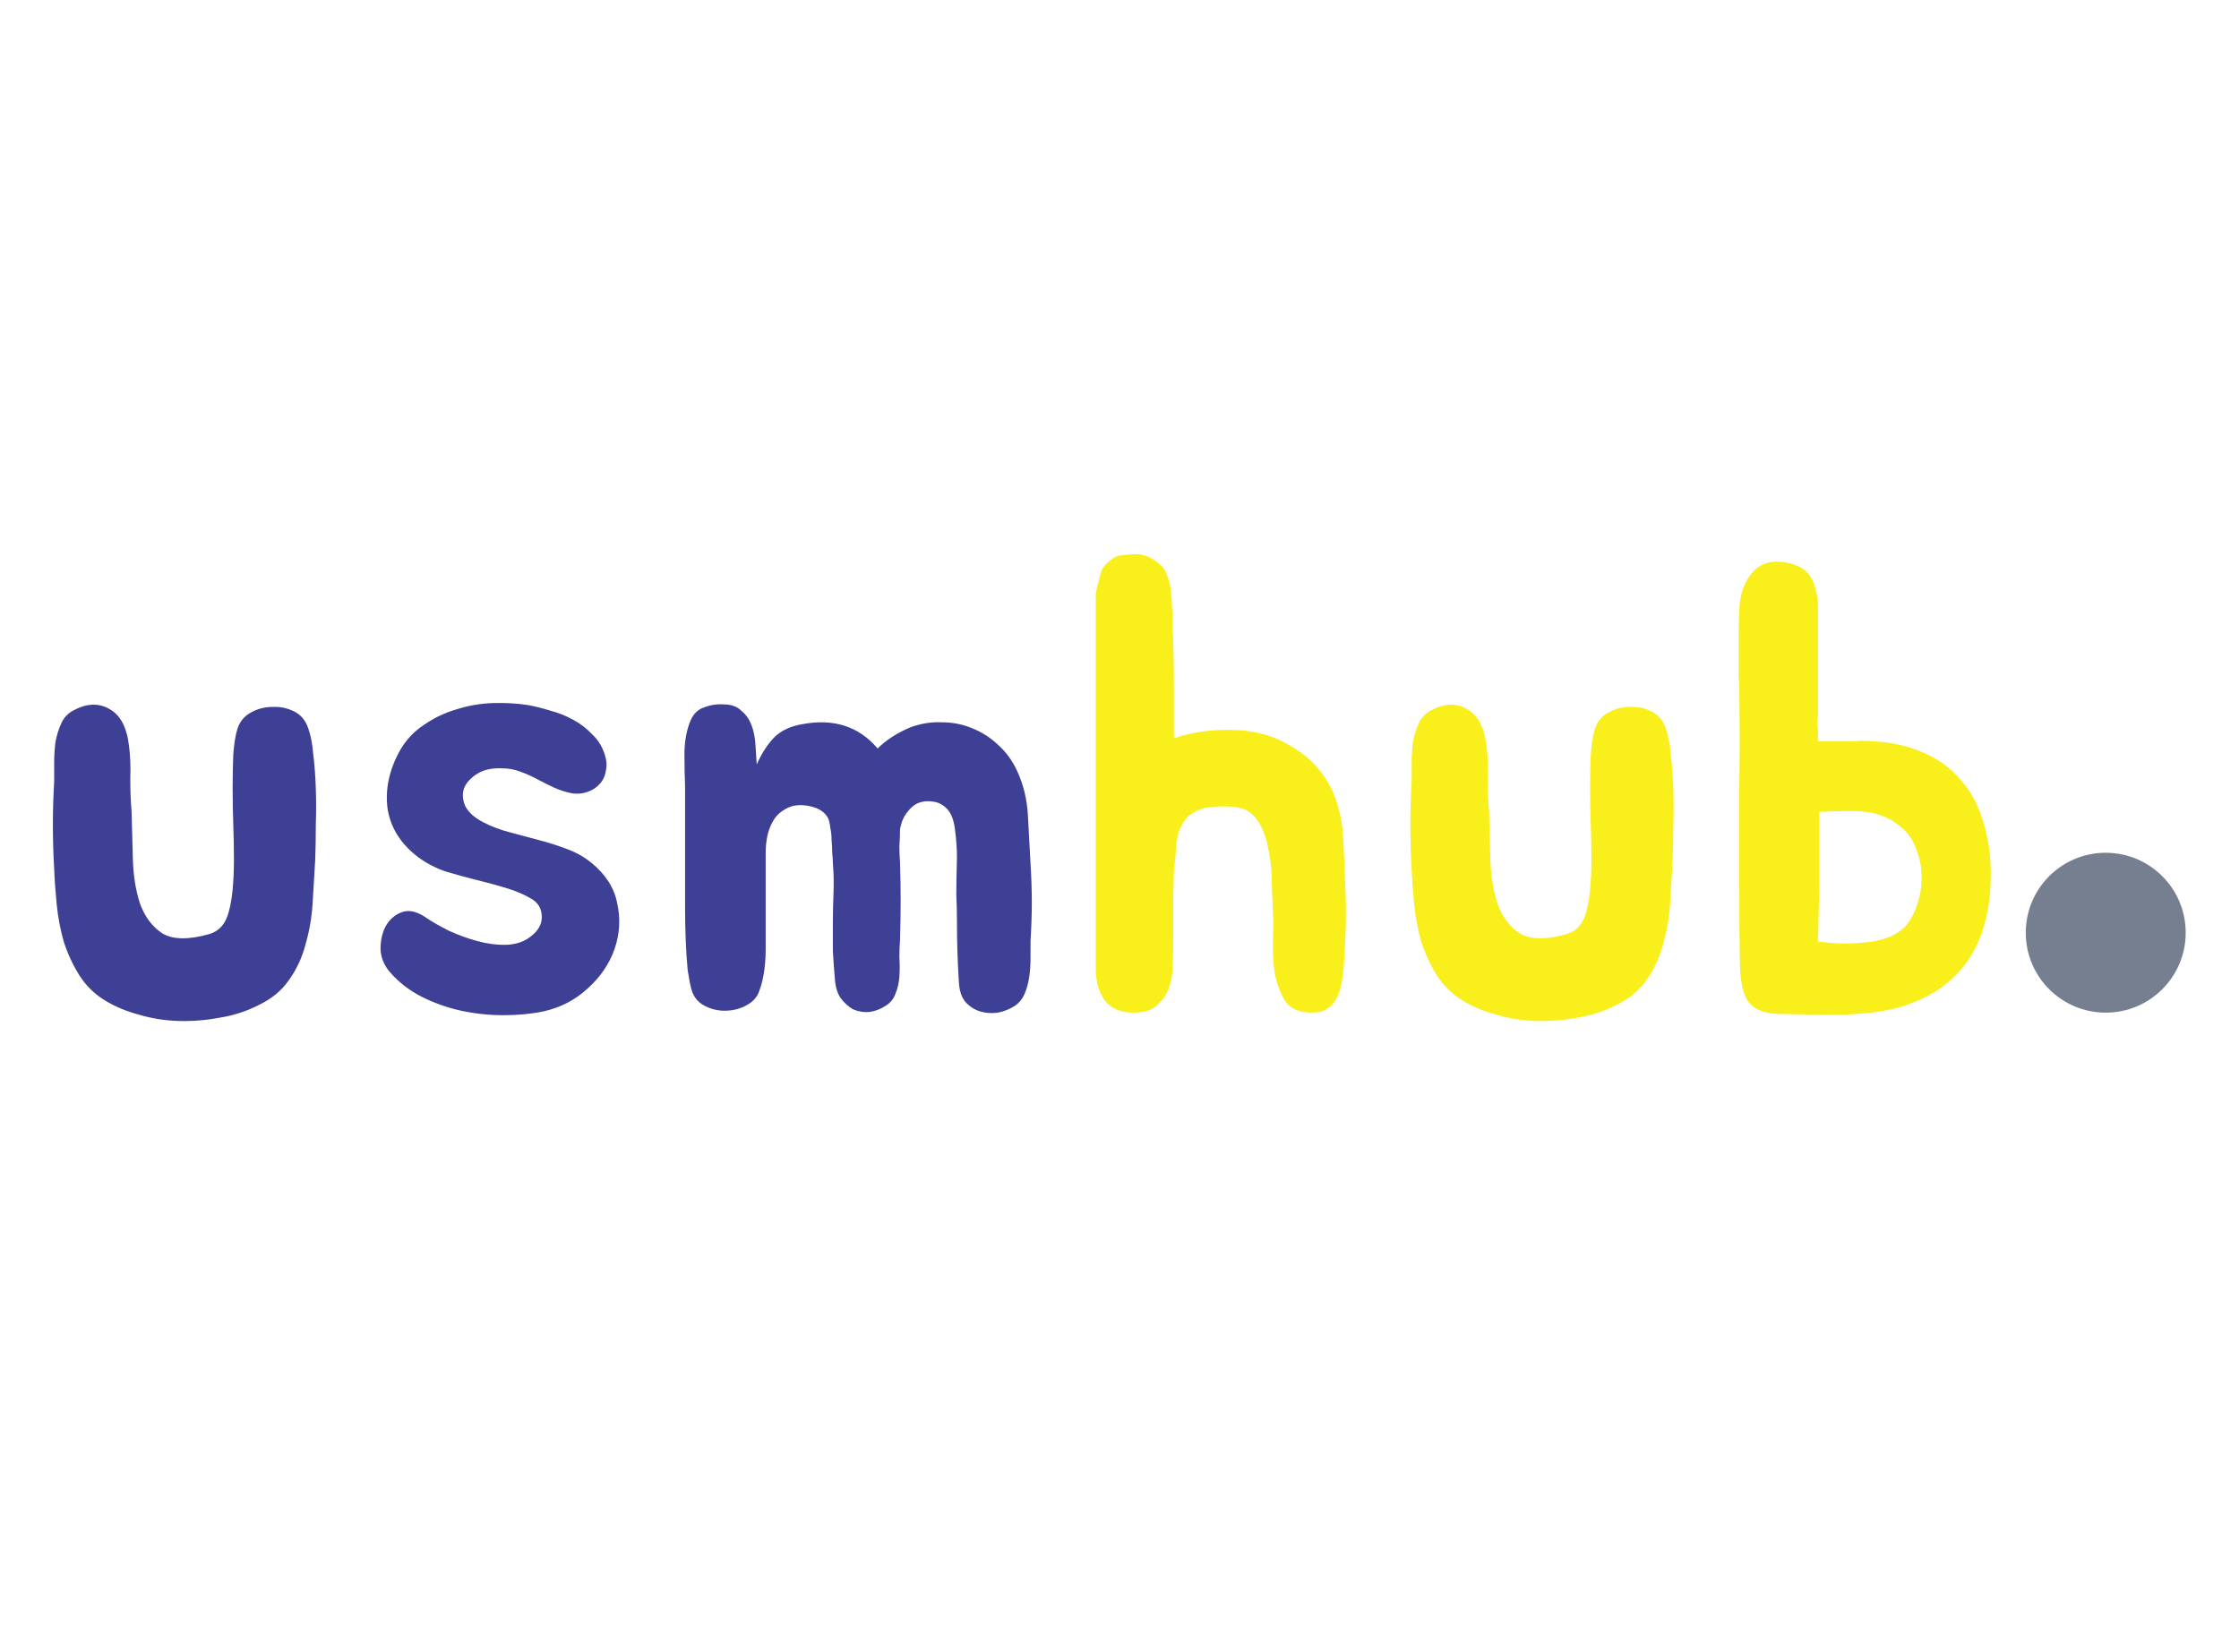 <svg width="42" height="31" viewBox="0 0 42 31" fill="none" xmlns="http://www.w3.org/2000/svg">
<path d="M5.912 16.144C5.896 16.408 5.88 16.676 5.864 16.948C5.848 17.212 5.804 17.468 5.732 17.716C5.668 17.964 5.564 18.188 5.42 18.388C5.284 18.588 5.088 18.748 4.832 18.868C4.608 18.98 4.368 19.056 4.112 19.096C3.856 19.144 3.6 19.164 3.344 19.156C3.088 19.148 2.84 19.108 2.6 19.036C2.36 18.972 2.144 18.88 1.952 18.76C1.76 18.64 1.604 18.484 1.484 18.292C1.364 18.1 1.268 17.892 1.196 17.668C1.132 17.444 1.088 17.212 1.064 16.972C1.04 16.732 1.024 16.508 1.016 16.3C0.984 15.748 0.984 15.204 1.016 14.668C1.016 14.564 1.016 14.448 1.016 14.32C1.016 14.184 1.024 14.052 1.04 13.924C1.064 13.796 1.1 13.68 1.148 13.576C1.196 13.464 1.276 13.38 1.388 13.324C1.628 13.196 1.848 13.188 2.048 13.3C2.256 13.412 2.38 13.644 2.42 13.996C2.444 14.18 2.452 14.384 2.444 14.608C2.444 14.832 2.452 15.036 2.468 15.22C2.476 15.492 2.484 15.788 2.492 16.108C2.5 16.42 2.544 16.7 2.624 16.948C2.712 17.196 2.852 17.384 3.044 17.512C3.244 17.632 3.54 17.636 3.932 17.524C4.116 17.468 4.236 17.328 4.292 17.104C4.356 16.88 4.388 16.548 4.388 16.108C4.388 15.916 4.384 15.704 4.376 15.472C4.368 15.24 4.364 15.012 4.364 14.788C4.364 14.556 4.368 14.344 4.376 14.152C4.392 13.952 4.416 13.8 4.448 13.696C4.488 13.552 4.572 13.444 4.7 13.372C4.828 13.3 4.964 13.264 5.108 13.264C5.252 13.256 5.388 13.284 5.516 13.348C5.644 13.412 5.732 13.516 5.78 13.66C5.828 13.788 5.86 13.952 5.876 14.152C5.9 14.344 5.916 14.556 5.924 14.788C5.932 15.012 5.932 15.244 5.924 15.484C5.924 15.716 5.92 15.936 5.912 16.144ZM10.006 16.888C9.854 16.792 9.682 16.716 9.49 16.66C9.306 16.604 9.114 16.552 8.914 16.504C8.722 16.456 8.534 16.404 8.35 16.348C8.166 16.284 7.998 16.196 7.846 16.084C7.518 15.836 7.326 15.532 7.27 15.172C7.222 14.804 7.302 14.436 7.51 14.068C7.622 13.876 7.77 13.72 7.954 13.6C8.138 13.472 8.338 13.376 8.554 13.312C8.778 13.24 9.006 13.2 9.238 13.192C9.47 13.184 9.69 13.196 9.898 13.228C10.034 13.252 10.178 13.288 10.33 13.336C10.482 13.376 10.622 13.432 10.75 13.504C10.886 13.576 11.006 13.668 11.11 13.78C11.222 13.884 11.302 14.016 11.35 14.176C11.382 14.28 11.386 14.38 11.362 14.476C11.346 14.572 11.306 14.652 11.242 14.716C11.186 14.78 11.11 14.828 11.014 14.86C10.926 14.892 10.83 14.9 10.726 14.884C10.606 14.86 10.494 14.824 10.39 14.776C10.286 14.728 10.182 14.676 10.078 14.62C9.974 14.564 9.866 14.516 9.754 14.476C9.65 14.436 9.538 14.416 9.418 14.416C9.234 14.408 9.082 14.44 8.962 14.512C8.842 14.584 8.758 14.672 8.71 14.776C8.67 14.88 8.674 14.992 8.722 15.112C8.778 15.232 8.89 15.336 9.058 15.424C9.21 15.504 9.378 15.568 9.562 15.616C9.746 15.664 9.926 15.712 10.102 15.76C10.286 15.808 10.462 15.864 10.63 15.928C10.806 15.992 10.962 16.08 11.098 16.192C11.362 16.408 11.522 16.66 11.578 16.948C11.642 17.236 11.626 17.52 11.53 17.8C11.434 18.08 11.266 18.328 11.026 18.544C10.794 18.76 10.518 18.904 10.198 18.976C9.966 19.024 9.714 19.048 9.442 19.048C9.178 19.048 8.914 19.02 8.65 18.964C8.394 18.908 8.146 18.82 7.906 18.7C7.674 18.58 7.478 18.428 7.318 18.244C7.206 18.116 7.146 17.972 7.138 17.812C7.138 17.644 7.17 17.5 7.234 17.38C7.306 17.252 7.406 17.164 7.534 17.116C7.662 17.068 7.806 17.096 7.966 17.2C8.094 17.288 8.246 17.376 8.422 17.464C8.598 17.544 8.774 17.608 8.95 17.656C9.126 17.704 9.294 17.728 9.454 17.728C9.622 17.728 9.766 17.692 9.886 17.62C10.062 17.508 10.154 17.38 10.162 17.236C10.17 17.084 10.118 16.968 10.006 16.888ZM19.331 16.204C19.347 16.46 19.355 16.704 19.355 16.936C19.355 17.16 19.347 17.4 19.331 17.656C19.331 17.752 19.331 17.86 19.331 17.98C19.331 18.1 19.323 18.216 19.307 18.328C19.291 18.44 19.263 18.544 19.223 18.64C19.183 18.736 19.123 18.812 19.043 18.868C18.947 18.932 18.839 18.976 18.719 19C18.599 19.016 18.487 19.008 18.383 18.976C18.279 18.944 18.187 18.884 18.107 18.796C18.035 18.708 17.995 18.584 17.987 18.424C17.963 18.056 17.951 17.688 17.951 17.32C17.951 17.136 17.947 16.96 17.939 16.792C17.939 16.624 17.943 16.388 17.951 16.084C17.951 15.932 17.939 15.76 17.915 15.568C17.891 15.368 17.831 15.228 17.735 15.148C17.663 15.084 17.583 15.048 17.495 15.04C17.407 15.024 17.319 15.032 17.231 15.064C17.151 15.096 17.079 15.156 17.015 15.244C16.951 15.324 16.907 15.428 16.883 15.556C16.883 15.66 16.879 15.768 16.871 15.88C16.871 15.984 16.875 16.084 16.883 16.18C16.891 16.436 16.895 16.68 16.895 16.912C16.895 17.136 16.891 17.376 16.883 17.632C16.875 17.736 16.871 17.848 16.871 17.968C16.879 18.088 16.879 18.208 16.871 18.328C16.863 18.44 16.839 18.544 16.799 18.64C16.767 18.736 16.707 18.812 16.619 18.868C16.523 18.932 16.419 18.972 16.307 18.988C16.203 18.996 16.103 18.98 16.007 18.94C15.919 18.892 15.839 18.82 15.767 18.724C15.703 18.628 15.667 18.5 15.659 18.34C15.643 18.156 15.631 17.988 15.623 17.836C15.623 17.676 15.623 17.508 15.623 17.332C15.623 17.148 15.627 16.96 15.635 16.768C15.643 16.568 15.639 16.376 15.623 16.192C15.623 16.136 15.619 16.072 15.611 16C15.611 15.92 15.607 15.84 15.599 15.76C15.599 15.68 15.591 15.604 15.575 15.532C15.567 15.452 15.551 15.388 15.527 15.34C15.463 15.228 15.347 15.156 15.179 15.124C15.019 15.092 14.883 15.104 14.771 15.16C14.659 15.216 14.575 15.288 14.519 15.376C14.463 15.464 14.423 15.56 14.399 15.664C14.375 15.768 14.363 15.88 14.363 16C14.363 16.112 14.363 16.22 14.363 16.324C14.363 16.844 14.363 17.296 14.363 17.68C14.371 18.056 14.331 18.36 14.243 18.592C14.203 18.712 14.119 18.804 13.991 18.868C13.871 18.932 13.739 18.964 13.595 18.964C13.459 18.964 13.331 18.932 13.211 18.868C13.091 18.804 13.011 18.704 12.971 18.568C12.947 18.48 12.923 18.356 12.899 18.196C12.883 18.028 12.871 17.844 12.863 17.644C12.855 17.444 12.851 17.244 12.851 17.044C12.851 16.836 12.851 16.648 12.851 16.48V14.752C12.843 14.568 12.839 14.368 12.839 14.152C12.839 13.936 12.871 13.74 12.935 13.564C12.991 13.412 13.079 13.316 13.199 13.276C13.319 13.228 13.443 13.208 13.571 13.216C13.715 13.216 13.827 13.256 13.907 13.336C13.995 13.408 14.059 13.5 14.099 13.612C14.139 13.716 14.163 13.836 14.171 13.972C14.179 14.1 14.187 14.224 14.195 14.344C14.283 14.144 14.387 13.98 14.507 13.852C14.635 13.716 14.815 13.628 15.047 13.588C15.639 13.476 16.111 13.628 16.463 14.044C16.623 13.884 16.827 13.752 17.075 13.648C17.267 13.576 17.463 13.544 17.663 13.552C17.863 13.552 18.051 13.588 18.227 13.66C18.411 13.732 18.575 13.836 18.719 13.972C18.871 14.108 18.991 14.272 19.079 14.464C19.199 14.72 19.267 15.004 19.283 15.316C19.299 15.628 19.315 15.924 19.331 16.204Z" fill="#3E4095"/>
<path d="M25.235 16.636C25.244 16.796 25.247 16.964 25.247 17.14C25.247 17.308 25.244 17.464 25.235 17.608C25.227 17.824 25.215 18.024 25.2 18.208C25.183 18.384 25.151 18.536 25.104 18.664C25.055 18.784 24.98 18.876 24.875 18.94C24.779 18.996 24.643 19.012 24.468 18.988C24.284 18.964 24.151 18.876 24.072 18.724C23.991 18.572 23.936 18.4 23.904 18.208C23.88 18.008 23.872 17.808 23.88 17.608C23.887 17.408 23.887 17.252 23.88 17.14C23.872 16.964 23.863 16.764 23.855 16.54C23.855 16.308 23.831 16.092 23.784 15.892C23.744 15.684 23.672 15.508 23.567 15.364C23.463 15.22 23.308 15.144 23.099 15.136C22.835 15.12 22.631 15.14 22.488 15.196C22.352 15.252 22.252 15.336 22.188 15.448C22.123 15.552 22.084 15.68 22.067 15.832C22.059 15.984 22.044 16.148 22.02 16.324L22.008 16.792V17.668C22.008 17.812 22.003 17.964 21.995 18.124C21.995 18.276 21.971 18.416 21.924 18.544C21.875 18.672 21.799 18.78 21.695 18.868C21.599 18.956 21.456 19 21.264 19C21.023 19 20.843 18.924 20.724 18.772C20.611 18.612 20.555 18.416 20.555 18.184V11.284C20.555 11.236 20.555 11.192 20.555 11.152C20.564 11.104 20.572 11.056 20.579 11.008C20.596 10.96 20.608 10.916 20.616 10.876C20.623 10.828 20.636 10.784 20.651 10.744C20.675 10.664 20.715 10.604 20.771 10.564C20.811 10.524 20.852 10.492 20.892 10.468C20.931 10.444 20.976 10.428 21.023 10.42C21.064 10.412 21.108 10.408 21.155 10.408C21.203 10.4 21.252 10.396 21.299 10.396C21.419 10.396 21.535 10.432 21.648 10.504C21.695 10.536 21.739 10.572 21.779 10.612C21.82 10.644 21.852 10.692 21.875 10.756C21.939 10.908 21.971 11.052 21.971 11.188C21.98 11.228 21.983 11.288 21.983 11.368C21.991 11.44 21.995 11.516 21.995 11.596C21.995 11.676 21.995 11.756 21.995 11.836C22.003 11.908 22.008 11.964 22.008 12.004V12.064C22.015 12.32 22.02 12.58 22.02 12.844C22.02 13.108 22.02 13.376 22.02 13.648V13.852C22.355 13.74 22.707 13.688 23.076 13.696C23.444 13.696 23.771 13.768 24.059 13.912C24.355 14.064 24.579 14.236 24.732 14.428C24.892 14.62 25.008 14.832 25.079 15.064C25.151 15.296 25.192 15.544 25.2 15.808C25.215 16.072 25.227 16.348 25.235 16.636ZM31.376 16.144C31.36 16.408 31.344 16.676 31.328 16.948C31.312 17.212 31.268 17.468 31.196 17.716C31.132 17.964 31.028 18.188 30.884 18.388C30.748 18.588 30.552 18.748 30.296 18.868C30.072 18.98 29.832 19.056 29.576 19.096C29.32 19.144 29.064 19.164 28.808 19.156C28.552 19.148 28.304 19.108 28.064 19.036C27.824 18.972 27.608 18.88 27.416 18.76C27.224 18.64 27.068 18.484 26.948 18.292C26.828 18.1 26.732 17.892 26.66 17.668C26.596 17.444 26.552 17.212 26.528 16.972C26.504 16.732 26.488 16.508 26.48 16.3C26.448 15.748 26.448 15.204 26.48 14.668C26.48 14.564 26.48 14.448 26.48 14.32C26.48 14.184 26.488 14.052 26.504 13.924C26.528 13.796 26.564 13.68 26.612 13.576C26.66 13.464 26.74 13.38 26.852 13.324C27.092 13.196 27.312 13.188 27.512 13.3C27.72 13.412 27.844 13.644 27.884 13.996C27.908 14.18 27.916 14.384 27.908 14.608C27.908 14.832 27.916 15.036 27.932 15.22C27.94 15.492 27.948 15.788 27.956 16.108C27.964 16.42 28.008 16.7 28.088 16.948C28.176 17.196 28.316 17.384 28.508 17.512C28.708 17.632 29.004 17.636 29.396 17.524C29.58 17.468 29.7 17.328 29.756 17.104C29.82 16.88 29.852 16.548 29.852 16.108C29.852 15.916 29.848 15.704 29.84 15.472C29.832 15.24 29.828 15.012 29.828 14.788C29.828 14.556 29.832 14.344 29.84 14.152C29.856 13.952 29.88 13.8 29.912 13.696C29.952 13.552 30.036 13.444 30.164 13.372C30.292 13.3 30.428 13.264 30.572 13.264C30.716 13.256 30.852 13.284 30.98 13.348C31.108 13.412 31.196 13.516 31.244 13.66C31.292 13.788 31.324 13.952 31.34 14.152C31.364 14.344 31.38 14.556 31.388 14.788C31.396 15.012 31.396 15.244 31.388 15.484C31.388 15.716 31.384 15.936 31.376 16.144ZM32.626 11.416C32.642 11.128 32.73 10.896 32.89 10.72C33.058 10.544 33.294 10.496 33.598 10.576C33.742 10.616 33.846 10.676 33.91 10.756C33.982 10.836 34.03 10.932 34.054 11.044C34.086 11.148 34.102 11.264 34.102 11.392C34.102 11.512 34.102 11.632 34.102 11.752V13.408C34.094 13.472 34.09 13.536 34.09 13.6C34.098 13.656 34.102 13.708 34.102 13.756V13.912H34.402C34.49 13.912 34.574 13.912 34.654 13.912C34.742 13.912 34.818 13.908 34.882 13.9C35.322 13.9 35.698 13.964 36.01 14.092C36.33 14.22 36.586 14.4 36.778 14.632C36.978 14.856 37.122 15.128 37.21 15.448C37.306 15.76 37.35 16.104 37.342 16.48C37.334 16.928 37.262 17.312 37.126 17.632C36.99 17.952 36.798 18.216 36.55 18.424C36.302 18.632 36.002 18.788 35.65 18.892C35.306 18.988 34.918 19.036 34.486 19.036C33.99 19.036 33.614 19.032 33.358 19.024C33.102 19.016 32.918 18.944 32.806 18.808C32.702 18.672 32.646 18.436 32.638 18.1C32.63 17.764 32.626 17.272 32.626 16.624C32.626 16 32.626 15.384 32.626 14.776C32.634 14.168 32.634 13.556 32.626 12.94C32.626 12.86 32.622 12.776 32.614 12.688C32.614 12.6 32.614 12.5 32.614 12.388C32.614 12.276 32.614 12.144 32.614 11.992C32.614 11.832 32.618 11.64 32.626 11.416ZM34.87 17.692C35.31 17.668 35.614 17.548 35.782 17.332C35.87 17.212 35.938 17.068 35.986 16.9C36.034 16.732 36.054 16.564 36.046 16.396C36.038 16.228 36.002 16.068 35.938 15.916C35.882 15.756 35.79 15.624 35.662 15.52C35.55 15.424 35.438 15.356 35.326 15.316C35.214 15.268 35.098 15.24 34.978 15.232C34.858 15.216 34.73 15.212 34.594 15.22C34.458 15.22 34.302 15.224 34.126 15.232V16.672L34.102 17.668C34.182 17.676 34.266 17.684 34.354 17.692C34.506 17.708 34.678 17.708 34.87 17.692Z" fill="#F8EF1B"/>
<circle cx="39.5" cy="17.5" r="1.5" fill="#757F90"/>
</svg>
